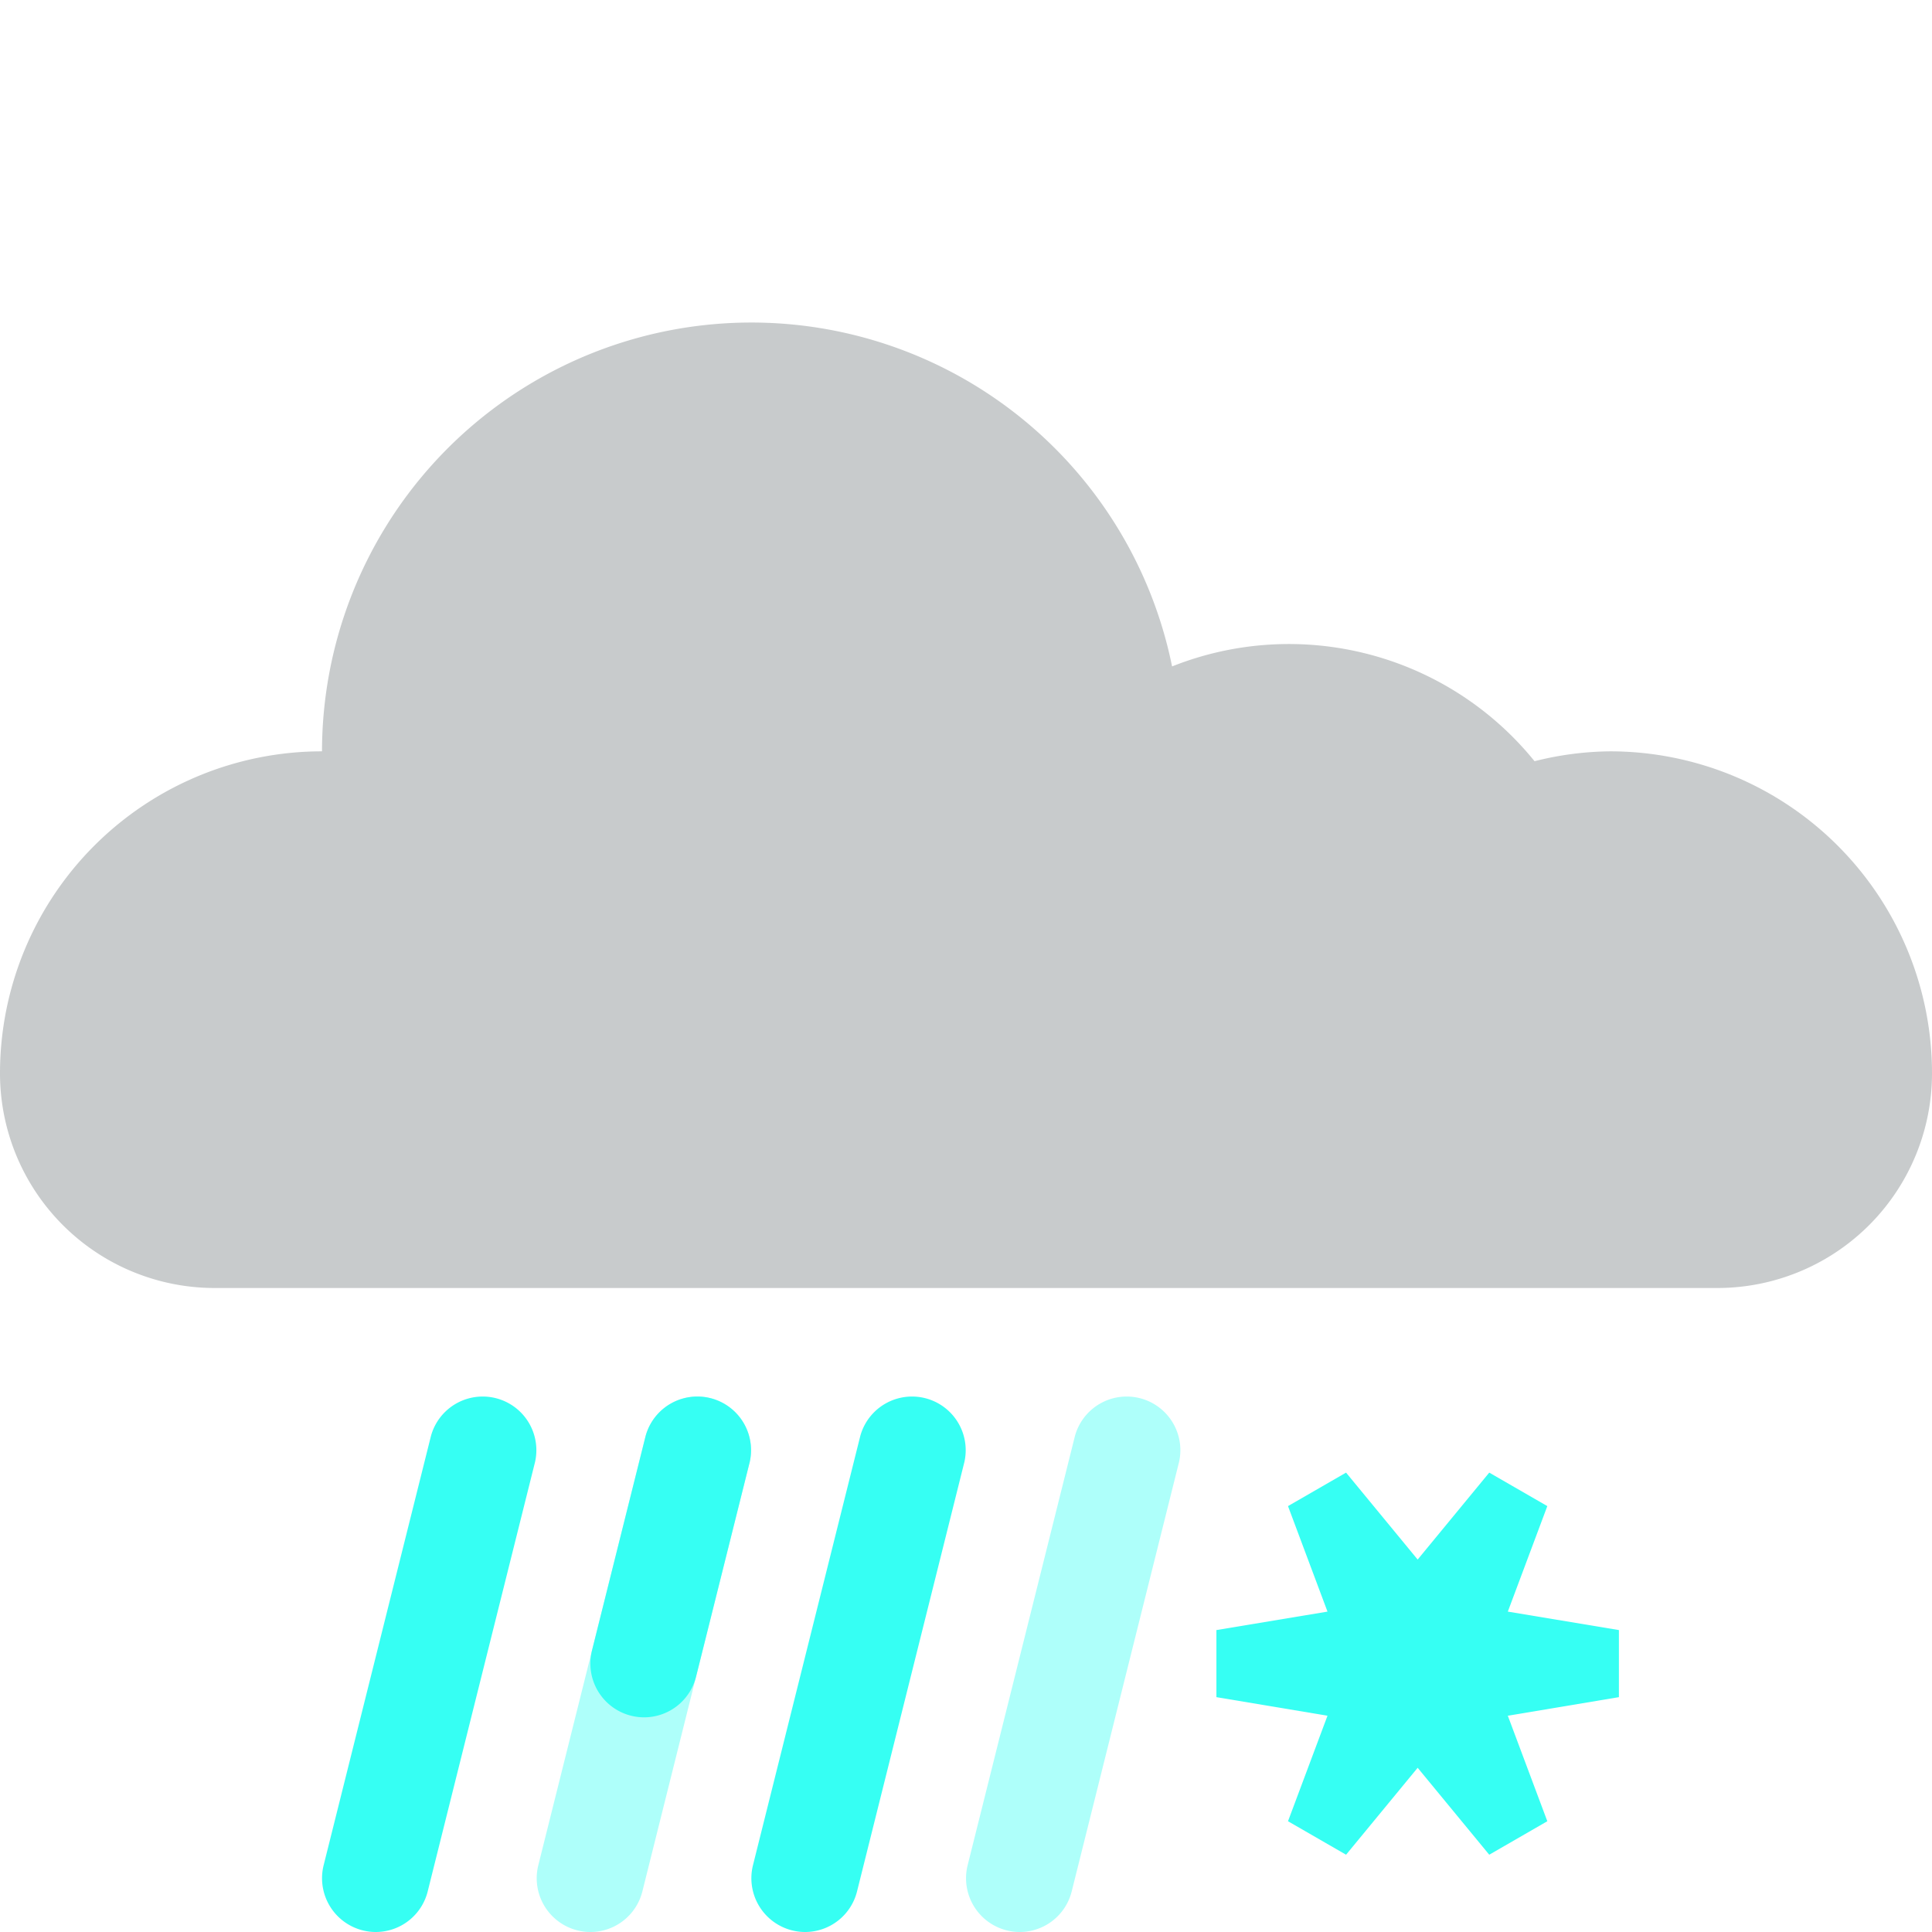 <svg id="Artwork" xmlns="http://www.w3.org/2000/svg" viewBox="0 0 18 18"><defs><style>.cls-1{fill:#c8cbcc;}.cls-2,.cls-3{fill:#36fff3;}.cls-3{opacity:0.4;}</style></defs><title>weather-sleet</title><path class="cls-1" d="M15,7a2.979,2.979,0,0,0-.703.092,2.944,2.944,0,0,0-3.377-.883A4,4,0,0,0,3,7a3,3,0,0,0-3,3,2,2,0,0,0,2,2H16a2,2,0,0,0,2-2A3,3,0,0,0,15,7Z"/><polygon class="cls-2" points="14.416 14.032 13.875 13.72 13.208 14.53 12.541 13.72 12 14.032 12.368 15.015 11.333 15.187 11.333 15.812 12.368 15.985 12 16.968 12.541 17.28 13.208 16.47 13.875 17.28 14.416 16.968 14.048 15.985 15.083 15.812 15.083 15.187 14.048 15.015 14.416 14.032"/><path class="cls-3" d="M5.5,18a.501.501,0,0,1-.485-.621l1-4a.5.5,0,0,1,.97.242l-1,4A.499.499,0,0,1,5.5,18Z"/><path class="cls-3" d="M9.5,18a.501.501,0,0,1-.485-.621l1-4a.5.5,0,0,1,.97.242l-1,4A.499.499,0,0,1,9.5,18Z"/><path class="cls-2" d="M3.5,18a.501.501,0,0,1-.485-.621l1-4a.5.5,0,0,1,.97.242l-1,4A.499.499,0,0,1,3.5,18Z"/><path class="cls-2" d="M6,16a.501.501,0,0,1-.485-.621l.5-2a.5.5,0,0,1,.97.242l-.5,2A.499.499,0,0,1,6,16Z"/><path class="cls-2" d="M7.5,18a.501.501,0,0,1-.485-.621l1-4a.5.5,0,0,1,.97.242l-1,4A.499.499,0,0,1,7.5,18Z"/></svg>
